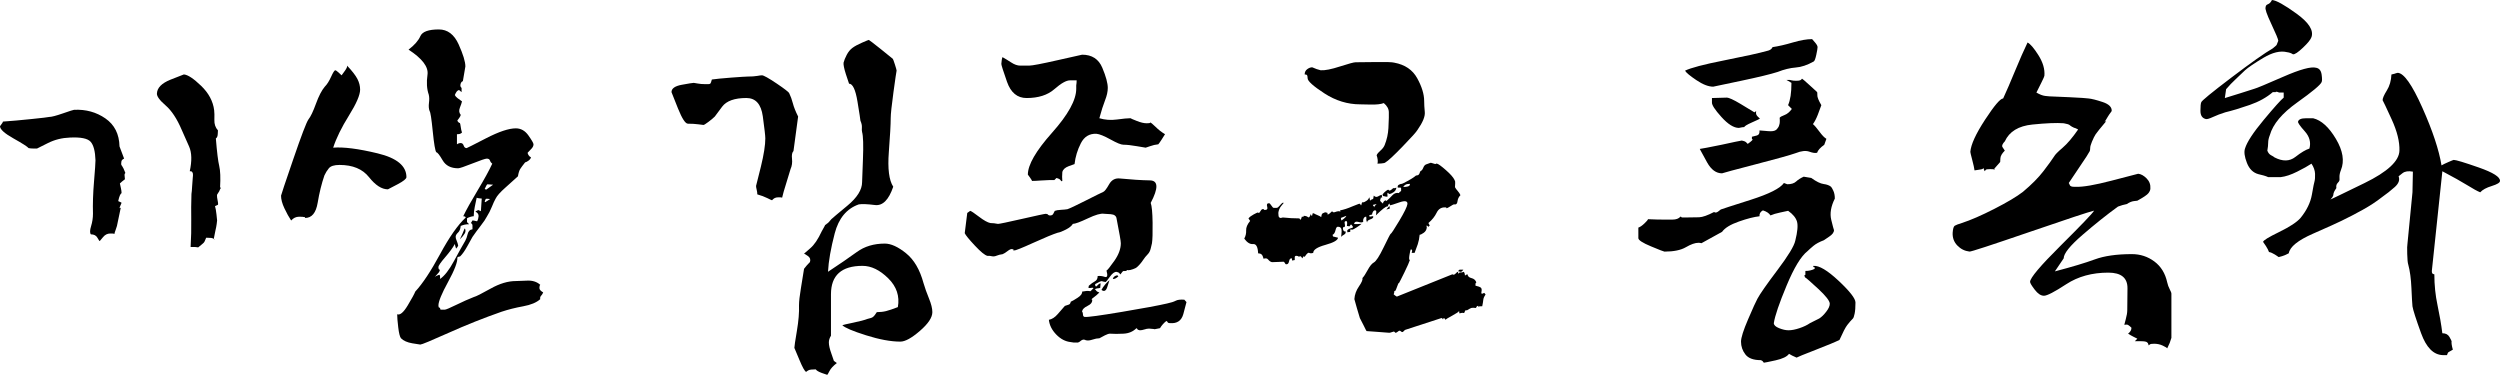 <?xml version="1.0" encoding="utf-8"?>
<!-- Generator: Adobe Illustrator 16.0.0, SVG Export Plug-In . SVG Version: 6.00 Build 0)  -->
<!DOCTYPE svg PUBLIC "-//W3C//DTD SVG 1.1//EN" "http://www.w3.org/Graphics/SVG/1.1/DTD/svg11.dtd">
<svg version="1.1" id="Layer_1" xmlns="http://www.w3.org/2000/svg" xmlns:xlink="http://www.w3.org/1999/xlink" x="0px" y="0px"
	 width="167.064px" height="25.051px" viewBox="0 0 167.064 25.051" enable-background="new 0 0 167.064 25.051"
	 xml:space="preserve">
<g>
	<path d="M7.732,15.351c-0.056,0.15-0.084,0.244-0.084,0.281c-0.057-0.019-0.108-0.028-0.155-0.028c-0.047,0-0.089,0-0.126,0
		c-0.188,0-0.347,0.08-0.478,0.239c-0.131,0.159-0.207,0.249-0.225,0.268c-0.019,0-0.07-0.075-0.155-0.226
		c-0.084-0.149-0.229-0.225-0.436-0.225c-0.075-0.094-0.07-0.276,0.014-0.548s0.126-0.549,0.126-0.83
		c-0.019-0.655,0.004-1.373,0.07-2.15c0.065-0.778,0.098-1.251,0.098-1.42c-0.019-0.6-0.126-1.013-0.323-1.237
		S5.398,9.156,4.667,9.193C4.143,9.212,3.655,9.334,3.206,9.559c-0.45,0.226-0.694,0.348-0.731,0.366c-0.075,0-0.165,0-0.268,0
		s-0.201-0.01-0.295-0.028C1.837,9.803,1.5,9.587,0.9,9.25C0.3,8.912,0,8.641,0,8.435c0.131-0.169,0.197-0.271,0.197-0.31
		C0.74,8.088,1.373,8.031,2.095,7.956c0.721-0.074,1.12-0.121,1.195-0.141c0.15,0,0.455-0.079,0.914-0.238
		c0.459-0.159,0.707-0.239,0.745-0.239c0.787-0.037,1.485,0.154,2.095,0.576c0.609,0.422,0.923,1.045,0.942,1.87L8.294,10.6
		c-0.056,0.019-0.104,0.052-0.141,0.098c-0.038,0.048-0.056,0.137-0.056,0.268c0,0.038,0.023,0.084,0.07,0.141
		c0.046,0.056,0.117,0.206,0.211,0.45c-0.038,0.037-0.057,0.079-0.057,0.126s0.009,0.146,0.028,0.295
		c-0.15,0.113-0.263,0.207-0.337,0.281c0.019,0.095,0.042,0.202,0.07,0.323c0.028,0.122,0.042,0.23,0.042,0.323
		c-0.038,0.02-0.075,0.07-0.112,0.155c-0.038,0.084-0.075,0.211-0.112,0.38c0.037,0.019,0.08,0.037,0.126,0.056
		c0.046,0.019,0.08,0.038,0.098,0.057c-0.019,0.056-0.042,0.112-0.07,0.168c-0.028,0.057-0.052,0.122-0.07,0.197
		c0.018-0.019,0.032-0.028,0.042-0.028c0.009,0,0.023,0,0.042,0l-0.253,1.209C7.816,15.117,7.788,15.201,7.732,15.351z
		 M14.747,12.581c-0.01,0.01-0.024,0.033-0.042,0.07c-0.019,0.075-0.075,0.179-0.169,0.31c-0.038,0.038-0.047,0.117-0.028,0.239
		s0.038,0.229,0.057,0.323c0.018,0.094,0.014,0.15-0.014,0.169c-0.028,0.019-0.089,0.047-0.183,0.084
		c0.037,0.112,0.07,0.295,0.098,0.548c0.028,0.254,0.042,0.39,0.042,0.408s-0.009,0.099-0.028,0.239
		c-0.019,0.141-0.047,0.285-0.084,0.436c-0.038,0.169-0.075,0.356-0.112,0.563h0.056c0,0.037-0.019,0.037-0.056,0
		c-0.038-0.038-0.094-0.061-0.169-0.07c-0.075-0.01-0.188-0.015-0.337-0.015c-0.038,0.075-0.066,0.141-0.084,0.197
		c-0.019,0.056-0.047,0.104-0.084,0.141c-0.038,0.037-0.08,0.075-0.126,0.112c-0.047,0.038-0.126,0.104-0.239,0.196
		c-0.131-0.018-0.207-0.027-0.225-0.027c-0.019,0-0.038,0-0.057,0h-0.225c0.037-0.619,0.051-1.219,0.042-1.8
		c-0.01-0.581-0.005-1.162,0.014-1.743c0.019-0.112,0.033-0.267,0.042-0.464s0.023-0.389,0.042-0.576
		c0.018-0.15,0.023-0.253,0.014-0.31c-0.01-0.056-0.033-0.103-0.07-0.141c-0.019-0.019-0.066-0.028-0.141-0.028
		c0.149-0.693,0.136-1.241-0.042-1.645c-0.178-0.402-0.342-0.773-0.492-1.11c-0.319-0.75-0.68-1.298-1.083-1.645
		c-0.403-0.347-0.595-0.614-0.577-0.802c0.019-0.375,0.319-0.679,0.9-0.914c0.581-0.233,0.881-0.352,0.899-0.352
		c0.263,0.02,0.647,0.272,1.153,0.76c0.506,0.487,0.797,1.031,0.872,1.631c0.019,0.15,0.023,0.365,0.014,0.646
		c-0.01,0.281,0.07,0.516,0.239,0.703c0,0.019-0.005,0.103-0.014,0.253c-0.01,0.15-0.052,0.243-0.126,0.281
		c0.075,0.918,0.149,1.532,0.225,1.841c0.075,0.31,0.094,0.793,0.057,1.448l0.028-0.028v0.028
		C14.751,12.559,14.756,12.572,14.747,12.581z"/>
	<path d="M25.234,10.248c1.284,0.309,1.926,0.839,1.926,1.588c0,0.113-0.197,0.272-0.591,0.479
		c-0.394,0.206-0.609,0.318-0.646,0.337c-0.413,0-0.834-0.271-1.265-0.815c-0.432-0.543-1.087-0.815-1.968-0.815
		c-0.356,0-0.595,0.075-0.717,0.226c-0.122,0.15-0.221,0.31-0.295,0.478c-0.188,0.544-0.337,1.153-0.45,1.828
		s-0.394,1.012-0.844,1.012v-0.056h-0.028c-0.075-0.019-0.197-0.028-0.366-0.028c-0.207,0-0.384,0.084-0.534,0.253
		c-0.15-0.225-0.3-0.496-0.45-0.815c-0.15-0.318-0.225-0.6-0.225-0.844c0-0.037,0.271-0.848,0.815-2.432
		c0.543-1.584,0.881-2.47,1.012-2.657c0.15-0.188,0.318-0.538,0.506-1.055c0.187-0.515,0.384-0.895,0.59-1.139
		c0.15-0.149,0.29-0.369,0.421-0.66s0.225-0.436,0.281-0.436c0.038,0,0.108,0.047,0.211,0.141s0.173,0.159,0.211,0.196
		c0.206-0.263,0.328-0.45,0.366-0.563V4.386c0.337,0.356,0.566,0.651,0.688,0.886s0.183,0.474,0.183,0.717
		c0,0.356-0.249,0.933-0.745,1.729c-0.497,0.797-0.849,1.514-1.055,2.15C22.961,9.812,23.95,9.938,25.234,10.248z M34.962,20.468
		c-0.516,0.094-0.998,0.216-1.448,0.365c-1.181,0.413-2.357,0.881-3.528,1.406c-1.172,0.524-1.805,0.787-1.898,0.787
		c-0.019,0-0.197-0.028-0.534-0.084c-0.337-0.057-0.59-0.169-0.759-0.338c-0.075-0.094-0.136-0.337-0.183-0.73
		c-0.047-0.394-0.07-0.685-0.07-0.872c0.187,0.075,0.422-0.121,0.703-0.59c0.281-0.469,0.45-0.778,0.506-0.928
		c0.487-0.525,1.04-1.359,1.659-2.503c0.619-1.143,1.19-1.958,1.715-2.446c-0.019-0.037-0.042-0.061-0.07-0.07
		c-0.028-0.009-0.061-0.014-0.099-0.014c0.206-0.431,0.529-1.012,0.97-1.743c0.44-0.731,0.763-1.321,0.97-1.771
		c-0.075-0.056-0.126-0.126-0.154-0.211c-0.028-0.084-0.099-0.126-0.211-0.126c-0.094,0-0.413,0.107-0.956,0.323
		c-0.544,0.216-0.862,0.323-0.956,0.323c-0.488,0-0.834-0.178-1.04-0.534c-0.207-0.356-0.347-0.534-0.422-0.534
		c-0.075-0.094-0.155-0.563-0.239-1.406c-0.084-0.843-0.154-1.293-0.21-1.35c-0.057-0.149-0.07-0.332-0.042-0.548
		c0.028-0.216,0.023-0.398-0.014-0.549c-0.131-0.374-0.159-0.819-0.084-1.335c0.075-0.516-0.347-1.073-1.266-1.673
		c0.394-0.3,0.656-0.6,0.788-0.899c0.131-0.3,0.543-0.45,1.237-0.45c0.581,0,1.021,0.333,1.322,0.998
		c0.299,0.665,0.45,1.157,0.45,1.476l-0.168,0.984c-0.075,0.019-0.127,0.085-0.155,0.197c-0.028,0.112-0.005,0.196,0.07,0.253v0.281
		l-0.169-0.141c-0.075,0.019-0.136,0.065-0.183,0.141c-0.047,0.075-0.08,0.141-0.099,0.196c0.038,0.075,0.094,0.141,0.169,0.197
		c0.075,0.056,0.178,0.131,0.309,0.225c-0.019,0.094-0.066,0.234-0.141,0.422s-0.056,0.347,0.057,0.478
		c0,0.038-0.028,0.099-0.084,0.184c-0.056,0.084-0.104,0.145-0.141,0.183c0,0.037,0.023,0.08,0.07,0.126
		c0.046,0.047,0.08,0.062,0.098,0.042c0.019,0.038,0.038,0.127,0.057,0.268c0.018,0.141,0.046,0.267,0.084,0.38
		c-0.038,0.037-0.08,0.065-0.126,0.084s-0.117,0.028-0.211,0.028v0.675c0.075-0.057,0.159-0.085,0.253-0.085
		c0.093,0,0.159,0.057,0.197,0.169c0.037,0.112,0.103,0.169,0.197,0.169c0.019,0,0.454-0.221,1.307-0.661
		c0.853-0.439,1.514-0.66,1.982-0.66c0.337,0,0.619,0.159,0.843,0.478c0.225,0.319,0.337,0.516,0.337,0.591
		c0,0.094-0.042,0.188-0.126,0.281s-0.173,0.188-0.267,0.281c0,0.037,0.019,0.089,0.056,0.154s0.094,0.117,0.169,0.154
		c-0.019,0.075-0.07,0.146-0.155,0.211c-0.084,0.066-0.164,0.108-0.239,0.127c-0.15,0.188-0.258,0.333-0.324,0.436
		c-0.066,0.104-0.117,0.268-0.154,0.492c-0.244,0.225-0.53,0.482-0.858,0.773c-0.328,0.29-0.539,0.529-0.632,0.717
		c-0.075,0.131-0.16,0.313-0.253,0.548c-0.094,0.234-0.207,0.455-0.337,0.661c-0.075,0.15-0.211,0.352-0.408,0.604
		s-0.38,0.502-0.548,0.745c-0.075,0.131-0.192,0.342-0.352,0.633c-0.159,0.29-0.314,0.511-0.464,0.66
		c-0.019,0.019-0.047,0.028-0.084,0.028s-0.075,0.019-0.112,0.056c0.019,0.301-0.188,0.844-0.619,1.631s-0.646,1.313-0.646,1.575
		c0,0.094,0.019,0.141,0.056,0.141c0.037,0,0.065,0.047,0.084,0.141h0.281c0.074,0,0.333-0.108,0.773-0.324
		c0.44-0.215,0.83-0.389,1.167-0.52c0.149-0.037,0.524-0.226,1.125-0.563c0.6-0.337,1.162-0.506,1.687-0.506
		c0.131,0,0.379-0.01,0.745-0.028c0.365-0.019,0.661,0.075,0.886,0.281c-0.038,0.038-0.057,0.108-0.057,0.211
		c0,0.104,0.084,0.201,0.253,0.295c-0.038,0.094-0.084,0.169-0.141,0.225c-0.056,0.057-0.075,0.132-0.056,0.226
		C35.857,20.215,35.478,20.374,34.962,20.468z M29.747,17.192c-0.3,0.347-0.45,0.567-0.45,0.661s0.019,0.146,0.056,0.154
		c0.037,0.01,0.046,0.042,0.028,0.099c-0.019,0.056-0.075,0.131-0.169,0.225s-0.16,0.179-0.197,0.253
		c0.037-0.074,0.094-0.126,0.168-0.154s0.131-0.052,0.169-0.07c0.037,0.019,0.056,0.061,0.056,0.126c0,0.066,0,0.118,0,0.155
		c0.3-0.206,0.609-0.604,0.928-1.195c0.319-0.59,0.572-1.045,0.759-1.363c0.056-0.094,0.107-0.239,0.155-0.436
		c0.046-0.197,0.154-0.305,0.323-0.324c0-0.093,0-0.178,0-0.253c0-0.074-0.038-0.131-0.112-0.168c0.037-0.038,0.061-0.07,0.07-0.099
		c0.009-0.028,0.023-0.052,0.042-0.07c0.056,0,0.117,0.01,0.183,0.028c0.065,0.019,0.108,0.027,0.126,0.027
		c0.056-0.093,0.089-0.206,0.099-0.337c0.009-0.131-0.061-0.234-0.211-0.31c0.037-0.037,0.07-0.056,0.099-0.056
		c0.028,0,0.051-0.019,0.07-0.057l0.197,0.084l0.056-0.843c-0.019,0-0.07-0.005-0.155-0.015c-0.084-0.009-0.146-0.022-0.183-0.042
		c-0.038,0.188-0.08,0.39-0.126,0.604c-0.047,0.216-0.07,0.427-0.07,0.633c-0.057,0-0.131,0.014-0.225,0.042
		c-0.094,0.028-0.169,0.062-0.225,0.099v0.253c0.038,0.038,0.084,0.084,0.141,0.141c-0.112,0-0.211,0.01-0.295,0.028
		c-0.084,0.019-0.174,0.047-0.267,0.084c-0.019,0.207-0.08,0.356-0.183,0.45s-0.154,0.188-0.154,0.281
		c0,0.075,0.023,0.164,0.07,0.267c0.046,0.104,0.079,0.211,0.098,0.323c-0.019,0.038-0.038,0.07-0.056,0.099
		c-0.019,0.028-0.047,0.062-0.084,0.099c-0.019-0.057-0.038-0.117-0.056-0.183c-0.019-0.065-0.028-0.107-0.028-0.127
		C30.262,16.551,30.046,16.846,29.747,17.192z M30.998,15.393c0.028-0.084,0.052-0.126,0.07-0.126
		c0.057,0.112,0.052,0.225-0.014,0.337c-0.066,0.113-0.174,0.244-0.324,0.394C30.88,15.679,30.97,15.478,30.998,15.393z
		 M32.502,12.666c0.019-0.01,0.169-0.117,0.45-0.323c-0.225-0.019-0.351-0.028-0.379-0.028s-0.089,0.104-0.183,0.31
		C32.446,12.661,32.483,12.676,32.502,12.666z M32.432,13.509c0.009-0.009,0.117-0.079,0.323-0.21
		c-0.168-0.019-0.263-0.023-0.281-0.015c-0.019,0.01-0.047,0.07-0.084,0.183C32.408,13.505,32.422,13.519,32.432,13.509z"/>
	<path d="M51.592,13.383c-0.019,0-0.122-0.047-0.309-0.141c-0.188-0.094-0.413-0.178-0.675-0.253c0-0.094-0.014-0.197-0.042-0.31
		c-0.028-0.112-0.042-0.196-0.042-0.253c0.019-0.057,0.126-0.487,0.324-1.293c0.197-0.806,0.295-1.435,0.295-1.884
		c0-0.169-0.056-0.661-0.168-1.477c-0.113-0.815-0.478-1.223-1.097-1.223c-0.787,0-1.326,0.192-1.617,0.576
		c-0.291,0.385-0.455,0.604-0.492,0.661c-0.112,0.112-0.258,0.234-0.436,0.365C47.155,8.284,47.047,8.35,47.01,8.35
		c-0.019,0-0.131-0.014-0.337-0.042c-0.207-0.028-0.441-0.042-0.703-0.042c-0.168,0-0.389-0.337-0.661-1.012
		c-0.272-0.675-0.417-1.041-0.436-1.097c0-0.244,0.229-0.408,0.689-0.492c0.459-0.085,0.726-0.127,0.801-0.127
		c0.019,0,0.103,0.015,0.253,0.042c0.149,0.028,0.318,0.043,0.506,0.043c0.094,0,0.164,0,0.211,0c0.046,0,0.089-0.01,0.126-0.028
		c0.019-0.019,0.037-0.052,0.056-0.099c0.019-0.047,0.038-0.107,0.056-0.183c0.019-0.019,0.019-0.019,0,0
		c0.244-0.037,0.675-0.079,1.293-0.127c0.619-0.046,0.984-0.07,1.097-0.07c0.262,0,0.473-0.014,0.632-0.042s0.267-0.042,0.324-0.042
		c0.112,0,0.44,0.183,0.984,0.548c0.543,0.366,0.825,0.587,0.843,0.661c0.094,0.188,0.173,0.408,0.239,0.661
		c0.065,0.253,0.183,0.548,0.352,0.886l-0.31,2.305c-0.094,0.095-0.126,0.268-0.098,0.521c0.028,0.253-0.005,0.482-0.099,0.688
		c0,0.02-0.084,0.296-0.253,0.83c-0.169,0.534-0.272,0.896-0.31,1.082c0.019,0,0.009-0.004-0.028-0.014
		c-0.038-0.01-0.104-0.015-0.197-0.015c-0.113,0-0.197,0.015-0.253,0.043c-0.057,0.027-0.104,0.061-0.141,0.098
		C51.63,13.346,51.611,13.364,51.592,13.383z M55.782,15.59c-0.263,1.003-0.413,1.86-0.45,2.572c0.768-0.506,1.41-0.946,1.926-1.321
		s1.139-0.563,1.87-0.563c0.412,0,0.886,0.216,1.42,0.647c0.534,0.431,0.923,1.096,1.167,1.996c0.093,0.318,0.215,0.66,0.365,1.026
		c0.15,0.365,0.225,0.67,0.225,0.913c0,0.356-0.277,0.773-0.83,1.251c-0.553,0.479-0.989,0.718-1.307,0.718
		c-0.638,0-1.401-0.141-2.292-0.422c-0.891-0.281-1.42-0.506-1.588-0.675c0.037-0.02,0.281-0.075,0.731-0.169
		c0.45-0.094,0.768-0.178,0.956-0.253c0.188-0.037,0.314-0.084,0.38-0.141c0.065-0.057,0.145-0.159,0.239-0.31
		c0.225,0,0.431-0.023,0.619-0.07c0.187-0.046,0.45-0.136,0.787-0.267c0.131-0.731-0.084-1.373-0.646-1.926s-1.134-0.83-1.715-0.83
		c-1.406,0-2.109,0.633-2.109,1.898c0,1.265,0,2.188,0,2.77c-0.094,0.149-0.141,0.299-0.141,0.449c0,0.188,0.056,0.436,0.168,0.745
		c0.113,0.31,0.169,0.474,0.169,0.492l0.197,0.141c-0.244,0.188-0.408,0.365-0.492,0.534c-0.084,0.169-0.136,0.253-0.154,0.253
		c-0.019,0-0.141-0.042-0.366-0.126c-0.225-0.085-0.356-0.165-0.394-0.239c-0.244,0-0.403,0.019-0.478,0.056
		c-0.075,0.038-0.131,0.075-0.168,0.113c-0.094-0.038-0.244-0.306-0.45-0.802c-0.207-0.497-0.319-0.764-0.337-0.802
		c0-0.094,0.056-0.473,0.169-1.139c0.112-0.665,0.159-1.231,0.141-1.7c0-0.263,0.042-0.643,0.126-1.139
		c0.084-0.497,0.155-0.933,0.211-1.308c0.112-0.15,0.243-0.3,0.394-0.45c0.056-0.169,0.009-0.305-0.141-0.407
		c-0.15-0.104-0.235-0.155-0.253-0.155c0.018-0.019,0.159-0.141,0.421-0.365s0.516-0.6,0.759-1.125
		c0.019-0.037,0.061-0.112,0.126-0.225c0.065-0.112,0.099-0.178,0.099-0.196c0.037-0.019,0.061-0.033,0.07-0.043
		c0.009-0.009,0.023-0.022,0.042-0.042c0.038-0.019,0.08-0.051,0.126-0.099c0.047-0.046,0.108-0.116,0.183-0.21
		c0.057-0.057,0.412-0.356,1.069-0.9c0.656-0.543,0.984-1.068,0.984-1.574c0-0.037,0.019-0.539,0.056-1.504
		c0.038-0.966,0.019-1.579-0.056-1.842c-0.019-0.075-0.024-0.178-0.014-0.31c0.009-0.131-0.023-0.281-0.098-0.45
		c0-0.056-0.066-0.481-0.197-1.279c-0.131-0.796-0.319-1.194-0.563-1.194c-0.019-0.037-0.089-0.248-0.211-0.633
		c-0.122-0.384-0.173-0.642-0.155-0.773c0.038-0.149,0.108-0.323,0.211-0.52c0.103-0.197,0.229-0.352,0.38-0.464
		c0.149-0.113,0.365-0.229,0.646-0.352s0.431-0.183,0.45-0.183s0.281,0.201,0.788,0.604c0.506,0.403,0.777,0.623,0.815,0.66
		c0.019,0.02,0.065,0.146,0.141,0.38c0.075,0.234,0.113,0.37,0.113,0.407c-0.019,0.075-0.089,0.559-0.211,1.448
		c-0.122,0.891-0.183,1.467-0.183,1.729c0,0.412-0.042,1.171-0.126,2.277c-0.084,1.106,0.014,1.874,0.295,2.306
		c-0.3,0.881-0.708,1.288-1.223,1.223s-0.876-0.079-1.083-0.042C56.578,13.945,56.044,14.587,55.782,15.59z"/>
	<path d="M79.287,20.187c-0.019,0.095-0.089,0.361-0.211,0.802c-0.122,0.44-0.417,0.643-0.886,0.604c-0.094,0-0.15-0.023-0.168-0.07
		c-0.019-0.047-0.047-0.07-0.084-0.07c-0.075,0.056-0.15,0.126-0.225,0.211c-0.075,0.084-0.141,0.173-0.197,0.267
		c-0.281,0.057-0.408,0.08-0.379,0.07c0.028-0.01-0.089-0.023-0.352-0.042c-0.094,0-0.197,0.019-0.309,0.057
		c-0.113,0.037-0.216,0.056-0.31,0.056c-0.094-0.019-0.146-0.042-0.154-0.07c-0.01-0.027-0.033-0.052-0.07-0.07
		c-0.225,0.226-0.511,0.347-0.858,0.366c-0.347,0.019-0.651,0.019-0.914,0c-0.075,0-0.188,0.037-0.337,0.112
		c-0.15,0.074-0.272,0.141-0.366,0.196c-0.131,0-0.281,0.028-0.45,0.085c-0.168,0.056-0.3,0.074-0.394,0.056
		c-0.094-0.019-0.126-0.028-0.099-0.028c0.028,0-0.005-0.009-0.098-0.027c-0.075,0-0.155,0.037-0.239,0.112
		c-0.084,0.074-0.173,0.103-0.267,0.084c-0.094,0-0.154,0-0.183,0c-0.028,0-0.089-0.01-0.183-0.028
		c-0.356-0.037-0.68-0.206-0.97-0.506s-0.455-0.628-0.492-0.983c0.206-0.038,0.403-0.164,0.59-0.38
		c0.187-0.216,0.347-0.398,0.478-0.549c0.093-0.037,0.178-0.065,0.253-0.084c0.075-0.019,0.122-0.084,0.141-0.196
		c0.093-0.038,0.248-0.127,0.464-0.268c0.215-0.141,0.313-0.276,0.295-0.407c0.131-0.019,0.225-0.033,0.281-0.043
		c0.057-0.009,0.15-0.004,0.281,0.015l0.197-0.197c-0.019-0.037-0.066-0.046-0.141-0.028c-0.075,0.02-0.141,0.02-0.197,0
		l0.028-0.141c0.15-0.131,0.286-0.229,0.408-0.295c0.122-0.065,0.183-0.183,0.183-0.352c0.15-0.019,0.309,0,0.478,0.057
		c0.168,0.056,0.206-0.085,0.112-0.422c0.056-0.019,0.229-0.234,0.521-0.646c0.29-0.412,0.436-0.806,0.436-1.181
		c0-0.075-0.024-0.244-0.07-0.507c-0.047-0.262-0.117-0.637-0.211-1.124c-0.019-0.188-0.15-0.291-0.394-0.31
		s-0.394-0.028-0.45-0.028c-0.207-0.037-0.567,0.066-1.083,0.31c-0.516,0.244-0.848,0.365-0.998,0.365
		c-0.075,0.132-0.23,0.258-0.464,0.38c-0.235,0.122-0.417,0.192-0.548,0.211c-0.3,0.094-0.844,0.318-1.631,0.675
		s-1.209,0.524-1.265,0.506c-0.094,0-0.117-0.009-0.07-0.028c0.046-0.019,0.023-0.037-0.07-0.056
		c-0.075-0.019-0.178,0.023-0.309,0.126c-0.131,0.104-0.244,0.174-0.337,0.211c-0.15,0.019-0.281,0.052-0.394,0.099
		c-0.112,0.047-0.215,0.061-0.309,0.042s-0.146-0.028-0.155-0.028s-0.061,0-0.154,0c-0.169-0.037-0.45-0.267-0.844-0.688
		s-0.619-0.698-0.675-0.829l0.169-1.35l0.197-0.141c0.075,0.019,0.271,0.15,0.59,0.394c0.318,0.243,0.572,0.384,0.759,0.422
		c0.093,0,0.173,0.005,0.239,0.014c0.065,0.01,0.155,0.023,0.267,0.042c0.094,0,0.633-0.112,1.617-0.337
		c0.984-0.226,1.514-0.338,1.589-0.338c0.093,0.02,0.14,0.038,0.14,0.057s0.038,0.037,0.113,0.056c0.056,0,0.107-0.009,0.154-0.027
		s0.108-0.113,0.183-0.281c0.093-0.038,0.229-0.061,0.408-0.07c0.178-0.01,0.323-0.023,0.436-0.042
		c0.169-0.057,0.577-0.249,1.223-0.577c0.646-0.327,1.036-0.52,1.167-0.576c0.093-0.037,0.225-0.206,0.394-0.506
		c0.168-0.3,0.412-0.431,0.731-0.394c0.768,0.075,1.434,0.117,1.996,0.126c0.563,0.01,0.581,0.512,0.056,1.505
		c0.075,0.206,0.117,0.646,0.126,1.321s-0.004,1.134-0.042,1.378c-0.019,0.075-0.047,0.192-0.084,0.351
		c-0.038,0.16-0.103,0.286-0.197,0.38c-0.112,0.112-0.225,0.253-0.337,0.422c-0.112,0.169-0.244,0.319-0.394,0.45
		c-0.038,0.037-0.122,0.08-0.253,0.126c-0.131,0.047-0.235,0.07-0.309,0.07c-0.075-0.019-0.113-0.014-0.113,0.015
		c0,0.027-0.047,0.042-0.141,0.042c-0.056-0.019-0.108,0-0.154,0.056c-0.047,0.057-0.089,0.113-0.127,0.169
		c-0.038-0.037-0.065-0.07-0.084-0.099c-0.019-0.027-0.075-0.051-0.169-0.07c-0.131-0.019-0.281,0.09-0.45,0.323
		c-0.169,0.235-0.263,0.352-0.281,0.352c-0.131-0.019-0.216-0.037-0.253-0.056c-0.038-0.019-0.188,0.047-0.45,0.196
		c0,0.02,0,0.042,0,0.07s0.018,0.062,0.056,0.099c0.037-0.019,0.08-0.057,0.126-0.112c0.046-0.057,0.107-0.094,0.183-0.112
		l-0.028,0.309c-0.075,0.02-0.131,0.028-0.169,0.028s-0.103,0.02-0.197,0.057c0.037,0.019,0.07,0.052,0.099,0.099
		c0.028,0.047,0.098,0.089,0.21,0.126c-0.131,0.132-0.263,0.244-0.394,0.338c-0.131,0.094-0.159,0.141-0.084,0.141
		c0.019,0.168-0.089,0.309-0.323,0.421c-0.234,0.113-0.351,0.244-0.351,0.394c0.037,0.02,0.056,0.075,0.056,0.169
		s0.037,0.15,0.112,0.169c0.206,0.019,1.036-0.094,2.488-0.338c1.452-0.243,2.46-0.431,3.022-0.562
		c0.262-0.057,0.454-0.117,0.576-0.183s0.314-0.089,0.577-0.07L79.287,20.187z M74.211,9.32c-0.421-0.234-0.736-0.361-0.942-0.38
		c-0.469-0.019-0.815,0.192-1.04,0.633c-0.225,0.44-0.366,0.904-0.422,1.392c-0.019,0-0.15,0.047-0.394,0.141
		c-0.244,0.094-0.384,0.225-0.422,0.394c-0.019,0.225-0.019,0.422,0,0.591c-0.038,0.037-0.075,0.023-0.112-0.043
		c-0.038-0.065-0.131-0.116-0.281-0.154l-0.141,0.141h-0.365c-0.131,0-0.314,0.01-0.548,0.028c-0.235,0.019-0.427,0.028-0.577,0.028
		c0-0.019-0.042-0.089-0.126-0.211s-0.136-0.192-0.154-0.211c0-0.656,0.539-1.589,1.616-2.798s1.617-2.188,1.617-2.938V5.707
		c0.019-0.112,0.028-0.225,0.028-0.337h-0.45c-0.244,0-0.591,0.196-1.041,0.59s-1.068,0.591-1.855,0.591
		c-0.619,0-1.055-0.361-1.308-1.083c-0.253-0.721-0.379-1.119-0.379-1.194c0-0.057,0.009-0.146,0.028-0.268
		C66.962,3.885,66.981,3.823,67,3.823c0.168,0.094,0.36,0.211,0.576,0.352c0.215,0.141,0.417,0.211,0.604,0.211h0.59
		c0.206,0,0.844-0.122,1.912-0.365c1.068-0.244,1.612-0.366,1.631-0.366c0.656,0,1.105,0.291,1.349,0.872s0.366,1.031,0.366,1.35
		c0,0.243-0.061,0.52-0.183,0.829c-0.122,0.31-0.249,0.708-0.38,1.195c0.375,0.112,0.769,0.141,1.181,0.084
		C75.06,7.929,75.359,7.9,75.547,7.9c0.019,0.019,0.159,0.08,0.422,0.183c0.262,0.104,0.478,0.154,0.647,0.154
		c0.206,0,0.281-0.019,0.225-0.056c0.056,0,0.183,0.098,0.38,0.295c0.197,0.196,0.407,0.361,0.632,0.492
		c-0.056,0.094-0.136,0.221-0.239,0.379c-0.104,0.16-0.174,0.259-0.211,0.296c-0.188,0.019-0.371,0.061-0.548,0.126
		c-0.178,0.066-0.277,0.099-0.295,0.099s-0.215-0.032-0.59-0.099c-0.375-0.065-0.675-0.098-0.899-0.098
		C74.919,9.672,74.633,9.555,74.211,9.32z M73.846,19.02c0.103-0.121,0.201-0.22,0.295-0.295c-0.019,0.075-0.07,0.234-0.154,0.479
		c-0.084,0.243-0.211,0.3-0.38,0.168C73.663,19.259,73.743,19.143,73.846,19.02z M74.549,18.43c0.103-0.047,0.164-0.032,0.183,0.042
		c-0.15,0.132-0.272,0.188-0.366,0.169C74.385,18.547,74.446,18.477,74.549,18.43z"/>
	<path d="M94.188,17.038c-0.038,0.225-0.028,0.337,0.028,0.337c-0.038,0.132-0.16,0.408-0.366,0.83
		c-0.206,0.421-0.328,0.66-0.365,0.717c-0.019-0.038-0.066,0.056-0.141,0.281c-0.075,0.225-0.131,0.3-0.168,0.225
		c0,0.094-0.01,0.159-0.028,0.196c-0.019,0.038-0.019,0.057,0,0.057c0.019,0.019,0.046,0.042,0.084,0.07
		c0.037,0.028,0.075,0.052,0.112,0.07l3.711-1.49c0.019,0,0.032,0.005,0.042,0.015c0.009,0.009,0.023,0.014,0.042,0.014
		c0.037,0,0.084-0.028,0.14-0.084c0.057-0.057,0.094-0.094,0.113-0.113c0.019,0,0.032,0.015,0.042,0.043
		c0.009,0.027,0.023,0.061,0.042,0.098c0.019-0.074,0.061-0.107,0.127-0.098c0.065,0.009,0.136-0.005,0.21-0.043
		c0.038,0.038,0.061,0.085,0.07,0.141c0.009,0.057,0.014,0.095,0.014,0.112c0.075-0.056,0.131-0.084,0.169-0.084
		c0.018,0.132,0.107,0.216,0.267,0.253c0.159,0.038,0.267,0.132,0.323,0.281l-0.056,0.085v0.14c0.168,0.038,0.286,0.08,0.352,0.127
		c0.065,0.047,0.079,0.154,0.042,0.323c0,0.019,0,0.038,0,0.057s0.019,0.027,0.056,0.027s0.07-0.014,0.099-0.042
		c0.028-0.027,0.07,0.005,0.126,0.099c-0.094,0.132-0.146,0.253-0.155,0.365c-0.01,0.113-0.033,0.253-0.07,0.422
		c-0.019,0-0.056,0-0.112,0s-0.113,0.01-0.169,0.028c0-0.019,0.004-0.032,0.014-0.042c0.009-0.01,0.004-0.015-0.014-0.015
		c-0.038,0-0.066,0.015-0.084,0.043c-0.019,0.027-0.038,0.061-0.056,0.098c-0.15-0.019-0.253-0.019-0.309,0
		c-0.056,0.02-0.16,0.075-0.309,0.169l-0.028-0.028c-0.038,0-0.066,0.024-0.084,0.07c-0.019,0.047-0.038,0.09-0.056,0.127
		c-0.094-0.019-0.164-0.019-0.211,0s-0.08,0.028-0.098,0.028c-0.019-0.057-0.028-0.113-0.028-0.169
		c-0.019,0.056-0.168,0.159-0.45,0.31c-0.281,0.149-0.432,0.243-0.45,0.281c-0.019-0.019-0.038-0.038-0.056-0.057
		s-0.028-0.037-0.028-0.057c-0.019,0-0.038,0.005-0.056,0.015c-0.019,0.01-0.028,0.032-0.028,0.07c-0.019,0-0.033-0.015-0.042-0.042
		c-0.01-0.028-0.033-0.043-0.07-0.043l-2.418,0.787c-0.038,0.019-0.075,0.052-0.113,0.099s-0.075,0.061-0.112,0.042
		c-0.019,0-0.042-0.014-0.07-0.042s-0.061-0.042-0.099-0.042c-0.019,0-0.056,0.023-0.112,0.07s-0.103,0.07-0.141,0.07
		c-0.019,0-0.033-0.01-0.042-0.028c-0.01-0.019-0.033-0.037-0.07-0.056c-0.019,0-0.066,0.014-0.141,0.042
		c-0.075,0.028-0.131,0.042-0.168,0.042c-0.244-0.019-0.492-0.038-0.745-0.057c-0.253-0.019-0.511-0.037-0.773-0.056
		c-0.019-0.019-0.075-0.127-0.168-0.323c-0.094-0.197-0.188-0.38-0.281-0.549c-0.019-0.056-0.084-0.276-0.197-0.66
		c-0.113-0.384-0.169-0.586-0.169-0.604c0.019-0.3,0.122-0.586,0.31-0.857c0.187-0.271,0.262-0.455,0.225-0.549
		c0.094-0.094,0.211-0.271,0.352-0.534c0.141-0.262,0.276-0.431,0.408-0.506c0.15-0.075,0.37-0.412,0.661-1.013
		c0.291-0.6,0.445-0.899,0.464-0.899c0.038,0,0.229-0.29,0.577-0.871c0.347-0.581,0.529-0.956,0.548-1.125
		c0.018-0.206-0.16-0.243-0.535-0.112s-0.581,0.196-0.618,0.196c-0.019,0-0.028-0.018-0.028-0.056c0-0.037-0.01-0.057-0.028-0.057
		c-0.038,0.02-0.066,0.062-0.084,0.127c-0.019,0.065-0.056,0.089-0.113,0.07c-0.131,0.075-0.271,0.183-0.421,0.323
		c-0.15,0.141-0.244,0.229-0.281,0.267c0.019-0.093,0.028-0.173,0.028-0.238s-0.028-0.099-0.084-0.099s-0.104,0.033-0.141,0.099
		c-0.038,0.065-0.056,0.126-0.056,0.183c-0.019,0-0.047,0.005-0.084,0.014c-0.038,0.01-0.075,0.023-0.112,0.042
		c0,0.075,0.042,0.099,0.126,0.07c0.084-0.027,0.136-0.022,0.154,0.015c0,0.075-0.07,0.136-0.21,0.183
		c-0.141,0.047-0.211,0.117-0.211,0.211c0-0.019-0.01-0.052-0.028-0.099c-0.019-0.047-0.028-0.079-0.028-0.099
		c0.018,0,0.018-0.065,0-0.196c-0.075,0-0.131,0.037-0.169,0.112s-0.047,0.15-0.028,0.225c-0.056,0.057-0.164,0.062-0.323,0.015
		s-0.258-0.005-0.295,0.126c0.018,0.02,0.103,0.024,0.253,0.015c0.15-0.01,0.234-0.015,0.253-0.015
		c-0.038,0.038-0.141,0.112-0.309,0.226c-0.169,0.112-0.281,0.168-0.337,0.168l-0.084-0.028c-0.019,0.02-0.028,0.048-0.028,0.085
		c0,0.038,0,0.065,0,0.084c-0.019,0-0.047,0.005-0.084,0.015c-0.038,0.01-0.075,0.014-0.113,0.014v-0.141
		c0.038-0.037,0.089-0.07,0.155-0.099c0.065-0.027,0.136-0.051,0.211-0.07v-0.084c-0.075-0.112-0.122-0.149-0.141-0.112
		c-0.019,0.037-0.047,0.075-0.084,0.112c-0.019,0-0.042-0.005-0.07-0.014c-0.028-0.01-0.061-0.015-0.098-0.015
		c0-0.037,0.004-0.079,0.014-0.126c0.009-0.047,0.004-0.108-0.014-0.184c-0.131-0.037-0.179,0.024-0.141,0.184
		c0.037,0.159,0,0.229-0.112,0.211c-0.019,0.056-0.019,0.112,0,0.168c0.018,0.057,0.046,0.095,0.084,0.112h0.084v0.113
		c-0.038,0.056-0.084,0.098-0.141,0.126s-0.112,0.07-0.168,0.127c0.018-0.038,0.032-0.159,0.042-0.366
		c0.009-0.206-0.07-0.309-0.239-0.309c-0.075-0.019-0.131,0.056-0.169,0.225s-0.103,0.272-0.197,0.31l0.028,0.112l0.337,0.084
		c-0.019,0.169-0.3,0.328-0.844,0.479c-0.544,0.15-0.815,0.328-0.815,0.534c-0.112,0.037-0.202,0.037-0.267,0
		c-0.066-0.037-0.164,0.047-0.295,0.253c-0.019,0-0.033,0-0.042,0c-0.01,0-0.023-0.01-0.042-0.028
		c-0.019,0.019-0.033,0.042-0.042,0.07c-0.01,0.028-0.024,0.052-0.042,0.07c-0.019-0.019-0.038-0.047-0.056-0.084
		c-0.019-0.038-0.047-0.057-0.084-0.057c-0.019,0-0.033,0.005-0.042,0.014c-0.01,0.01-0.024,0.015-0.042,0.015
		c-0.038-0.019-0.065-0.032-0.084-0.042c-0.019-0.01-0.047-0.015-0.084-0.015c-0.075,0-0.112,0.033-0.112,0.099
		c0,0.066,0,0.127,0,0.183c-0.019,0-0.042,0.005-0.07,0.015c-0.028,0.01-0.061,0.014-0.099,0.014c-0.019,0-0.023-0.023-0.014-0.07
		s0.004-0.07-0.014-0.07c-0.094-0.019-0.155,0.047-0.183,0.197c-0.028,0.149-0.098,0.215-0.211,0.196
		c-0.019,0-0.042-0.028-0.07-0.084c-0.028-0.057-0.061-0.085-0.098-0.085c-0.019,0-0.141,0.005-0.366,0.015
		c-0.225,0.01-0.356,0.014-0.394,0.014c-0.094-0.019-0.178-0.074-0.253-0.169c-0.075-0.093-0.178-0.112-0.309-0.056
		c-0.038-0.15-0.084-0.248-0.141-0.295s-0.131-0.07-0.225-0.07c-0.019-0.432-0.131-0.638-0.337-0.619
		c-0.207,0.02-0.403-0.103-0.59-0.365c0.094-0.169,0.136-0.352,0.126-0.549c-0.01-0.196,0.08-0.407,0.267-0.632
		c-0.019-0.019-0.038-0.047-0.056-0.085c-0.019-0.037-0.038-0.065-0.056-0.084c0.075-0.094,0.192-0.183,0.351-0.268
		c0.159-0.084,0.249-0.126,0.267-0.126c0.038,0,0.052,0.005,0.042,0.014c-0.01,0.01,0.004,0.015,0.042,0.015
		c0.019,0,0.056-0.047,0.113-0.141c0.056-0.094,0.112-0.131,0.168-0.112c0.038,0,0.056,0.009,0.056,0.027
		c0,0.02,0.019,0.028,0.056,0.028c0.15,0,0.201-0.074,0.155-0.225c-0.047-0.15-0.005-0.226,0.126-0.226
		c0.038,0,0.089,0.053,0.155,0.155c0.065,0.104,0.117,0.154,0.155,0.154h0.197c0.056,0,0.122-0.047,0.197-0.141
		c0.075-0.094,0.141-0.159,0.197-0.196h0.084c-0.019,0.019-0.08,0.094-0.183,0.225c-0.103,0.132-0.164,0.281-0.183,0.45
		c0,0.056,0.004,0.122,0.014,0.196c0.009,0.075,0.051,0.122,0.126,0.141c0.037,0,0.065-0.004,0.084-0.014
		c0.018-0.01,0.056-0.015,0.112-0.015c0.206,0.02,0.379,0.033,0.52,0.043c0.141,0.009,0.305,0.014,0.492,0.014
		c0.037,0,0.061,0.005,0.07,0.014c0.009,0.01,0.023,0.033,0.042,0.07c0.038,0,0.061-0.023,0.07-0.07
		c0.009-0.046,0.023-0.089,0.042-0.126c0.093,0,0.136,0.01,0.126,0.028c-0.01,0.019-0.014-0.01-0.014-0.085
		c0.131,0,0.229,0.028,0.295,0.085c0.066,0.056,0.127-0.01,0.183-0.197c0.037,0.057,0.056,0.094,0.056,0.112
		c0.037,0,0.056-0.023,0.056-0.07c0-0.046,0.009-0.079,0.028-0.099h0.084c0,0.02,0.07,0.057,0.211,0.113
		c0.141,0.056,0.229,0.103,0.267,0.141c0-0.019,0.009-0.065,0.028-0.141c0.019-0.075,0.065-0.122,0.141-0.141
		c0.056-0.038,0.107-0.047,0.154-0.028s0.08,0.028,0.099,0.028c0,0.019,0,0.042,0,0.07c0,0.027,0.009,0.042,0.028,0.042
		c0.037-0.019,0.075-0.042,0.112-0.07c0.037-0.028,0.094-0.08,0.168-0.155c0.038,0.075,0.103,0.095,0.197,0.057
		c0.094-0.037,0.178-0.057,0.253-0.057c0.037,0,0.065,0.01,0.084,0.028c0.019,0,0.023-0.009,0.014-0.028
		c-0.01-0.018-0.014-0.037-0.014-0.056c0.225-0.037,0.511-0.131,0.858-0.281c0.347-0.149,0.501-0.197,0.464-0.141
		c0.037,0.019,0.056,0.038,0.056,0.057s0.009,0.027,0.028,0.027c0.018-0.037,0.032-0.084,0.042-0.141
		c0.009-0.056,0.042-0.074,0.098-0.056c0.038,0,0.108-0.032,0.211-0.099c0.103-0.065,0.164-0.145,0.183-0.239
		c0.018,0.02,0.032,0.057,0.042,0.113c0.009,0.056,0.014,0.094,0.014,0.112c0.093-0.075,0.154-0.107,0.183-0.099
		c0.028,0.01,0.051-0.07,0.07-0.239c0.094,0.094,0.187,0.112,0.281,0.057c0.093-0.057,0.178-0.094,0.253-0.112l0.028,0.225
		c-0.019-0.037-0.047-0.057-0.084-0.057c0,0.02-0.005,0.043-0.014,0.07c-0.01,0.028-0.023,0.07-0.042,0.127
		c0,0.038,0.028,0.08,0.084,0.126c0.057,0.048,0.094,0.08,0.113,0.099c0-0.074,0.032-0.136,0.098-0.183
		c0.065-0.047,0.108-0.042,0.126,0.015c0.15-0.132,0.286-0.263,0.408-0.395c0.122-0.131,0.267-0.178,0.436-0.141l0.028-0.056
		l0.113-0.084c0-0.113,0-0.174,0-0.184c0-0.009-0.01-0.022-0.028-0.042h-0.197c-0.019-0.094,0.009-0.159,0.084-0.196
		c0.075-0.038,0.141-0.057,0.197-0.057c0.019,0,0.141-0.061,0.366-0.183c0.225-0.122,0.384-0.22,0.478-0.295
		c0.057-0.057,0.103-0.085,0.141-0.085s0.075-0.009,0.113-0.028c0.056-0.056,0.088-0.112,0.098-0.168
		c0.009-0.057,0.051-0.104,0.126-0.141c0.038-0.037,0.075-0.103,0.113-0.197c0.037-0.094,0.093-0.159,0.168-0.196
		c0.094-0.038,0.197-0.075,0.31-0.112c0.037,0,0.093,0.014,0.168,0.042c0.075,0.028,0.122,0.042,0.141,0.042
		c0.037,0,0.051-0.005,0.042-0.014c-0.01-0.01,0.014-0.015,0.07-0.015c0.094,0.019,0.295,0.164,0.604,0.436
		c0.31,0.272,0.501,0.492,0.577,0.661c0.037,0.057,0.051,0.127,0.042,0.211c-0.01,0.084-0.014,0.174-0.014,0.267
		c0.038,0.075,0.099,0.16,0.183,0.254c0.084,0.094,0.145,0.188,0.183,0.28c-0.113,0.113-0.178,0.249-0.197,0.408
		c-0.019,0.159-0.084,0.229-0.197,0.211h-0.056c-0.019,0-0.094,0.042-0.225,0.126c-0.131,0.085-0.216,0.127-0.253,0.127
		c-0.019,0-0.024-0.009-0.014-0.028c0.009-0.019-0.005-0.028-0.042-0.028c-0.281-0.019-0.482,0.099-0.604,0.352
		s-0.305,0.483-0.548,0.689c0,0.019,0.009,0.042,0.028,0.07c0.019,0.027,0.038,0.061,0.056,0.098l-0.084,0.085
		c-0.019,0-0.033-0.01-0.042-0.028c-0.01-0.019-0.033-0.037-0.07-0.057c-0.019,0.02-0.023,0.038-0.014,0.057
		s0.014,0.047,0.014,0.084c-0.019,0.15-0.089,0.268-0.211,0.352c-0.122,0.085-0.21,0.127-0.267,0.127
		c-0.019,0.225-0.061,0.436-0.126,0.633c-0.066,0.196-0.136,0.389-0.211,0.576h-0.197c0.038-0.094,0.042-0.159,0.014-0.197
		c-0.028-0.037-0.052-0.046-0.07-0.028C94.253,16.691,94.226,16.813,94.188,17.038z M92.304,10.923
		c-0.15,0.01-0.234,0.014-0.253,0.014c0.038-0.149,0.019-0.337-0.056-0.563c0.038-0.094,0.122-0.196,0.253-0.309
		c0.131-0.113,0.225-0.234,0.281-0.366c0.15-0.374,0.234-0.754,0.253-1.139c0.019-0.384,0.028-0.613,0.028-0.688
		c0-0.019,0-0.141,0-0.365c0-0.226-0.112-0.432-0.337-0.619c-0.188,0.075-0.483,0.108-0.886,0.099
		c-0.403-0.009-0.632-0.014-0.689-0.014c-0.843,0-1.64-0.244-2.39-0.731c-0.75-0.487-1.125-0.824-1.125-1.012
		c0-0.057-0.005-0.104-0.014-0.141c-0.01-0.038-0.024-0.065-0.042-0.085c-0.038-0.019-0.084-0.028-0.141-0.028
		c0-0.149,0.056-0.267,0.168-0.351c0.112-0.085,0.225-0.127,0.337-0.127c0.206,0.094,0.394,0.159,0.563,0.197
		c0.281,0.019,0.712-0.065,1.293-0.254c0.581-0.187,0.928-0.28,1.041-0.28c0.281,0,0.75-0.005,1.406-0.015
		c0.656-0.009,1.049,0.005,1.181,0.042c0.712,0.132,1.223,0.479,1.532,1.041c0.309,0.562,0.464,1.068,0.464,1.518
		c0,0.207,0.014,0.455,0.042,0.745c0.028,0.291-0.136,0.689-0.492,1.195c-0.075,0.131-0.407,0.502-0.998,1.11
		c-0.59,0.609-0.97,0.961-1.139,1.055C92.548,10.89,92.454,10.913,92.304,10.923z M89.605,14.563l0.028,0.169
		c0.019,0,0.075-0.037,0.169-0.112c0.093-0.075,0.15-0.141,0.168-0.197L89.605,14.563z M91.742,13.692
		c0,0.019,0.014,0.042,0.042,0.07c0.028,0.027,0.042,0.061,0.042,0.098c0-0.037,0.023-0.079,0.07-0.126
		c0.046-0.047,0.079-0.08,0.098-0.099L91.742,13.692z M93.218,12.567c0.046-0.019,0.08-0.028,0.098-0.028
		c-0.019,0.132-0.084,0.234-0.197,0.31c-0.112,0.075-0.207,0.112-0.281,0.112c-0.019,0-0.033-0.009-0.042-0.028
		c-0.01-0.019-0.023-0.037-0.042-0.056c-0.038,0.019-0.052,0.056-0.042,0.112c0.009,0.056,0.014,0.104,0.014,0.141
		c-0.038,0.019-0.089,0.019-0.155,0c-0.065-0.019-0.117-0.028-0.154-0.028c-0.019-0.057-0.028-0.094-0.028-0.112
		c0.075-0.094,0.15-0.169,0.225-0.225c0.075-0.057,0.122-0.085,0.141-0.085c0.037,0,0.056,0.01,0.056,0.028s0.019,0.028,0.056,0.028
		c0.019,0,0.061-0.023,0.126-0.07c0.065-0.047,0.099-0.08,0.099-0.099C93.129,12.586,93.171,12.586,93.218,12.567z M92.642,14.001
		c0.113-0.131,0.178-0.206,0.197-0.225c0.018,0.019,0.028,0.047,0.028,0.084c0,0.038,0,0.066,0,0.085L92.642,14.001z M94.048,12.469
		c0.131-0.028,0.187-0.089,0.168-0.183c-0.019,0-0.075,0.005-0.168,0.014c-0.094,0.01-0.188,0.07-0.281,0.184
		C93.823,12.502,93.917,12.497,94.048,12.469z M97.562,18.021c0.056,0,0.131,0,0.225,0c-0.075,0.113-0.141,0.16-0.197,0.141
		c-0.056-0.019-0.104-0.027-0.141-0.027C97.468,18.06,97.506,18.021,97.562,18.021z"/>
	<path d="M117.791,24.137c-0.028-0.027-0.07-0.052-0.126-0.07c-0.488,0-0.83-0.126-1.026-0.379s-0.295-0.539-0.295-0.857
		c0-0.263,0.159-0.765,0.478-1.505c0.318-0.74,0.524-1.194,0.619-1.363c0.168-0.318,0.614-0.956,1.335-1.912
		c0.721-0.956,1.12-1.611,1.195-1.968c0.15-0.6,0.188-1.026,0.113-1.279c-0.075-0.253-0.272-0.492-0.591-0.717
		c-0.075,0.019-0.249,0.056-0.52,0.112c-0.272,0.056-0.492,0.122-0.661,0.196c-0.094-0.149-0.263-0.262-0.506-0.337
		c-0.168,0.094-0.244,0.225-0.225,0.394c-0.356,0.038-0.815,0.154-1.378,0.352c-0.562,0.196-0.938,0.427-1.125,0.688l-1.377,0.76
		c-0.075-0.019-0.141-0.028-0.197-0.028c-0.225,0-0.506,0.099-0.843,0.295c-0.337,0.197-0.815,0.295-1.434,0.295
		c-0.038,0-0.337-0.116-0.899-0.351c-0.563-0.234-0.844-0.417-0.844-0.549V15.21c0.113-0.037,0.244-0.126,0.394-0.267
		s0.234-0.239,0.253-0.295c0.412,0.019,0.759,0.027,1.04,0.027s0.478,0,0.59,0c0.244,0,0.422-0.065,0.534-0.196h0.028
		c0.019,0,0.028,0.01,0.028,0.028c0.018,0.019,0.046,0.027,0.084,0.027s0.094,0,0.169,0c0.394,0,0.707-0.004,0.942-0.014
		c0.234-0.009,0.566-0.127,0.998-0.352c0.075,0.057,0.164,0.047,0.267-0.028c0.103-0.074,0.164-0.121,0.183-0.141
		c0.094-0.037,0.759-0.253,1.997-0.646c1.237-0.394,1.977-0.769,2.221-1.124l0.225,0.084c0.262,0,0.459-0.061,0.59-0.183
		s0.3-0.229,0.506-0.323c0.131,0.019,0.299,0.047,0.506,0.084c0.337,0.244,0.614,0.38,0.83,0.407
		c0.215,0.028,0.379,0.09,0.492,0.184c0.037,0.037,0.088,0.126,0.154,0.267c0.065,0.141,0.099,0.314,0.099,0.521
		c-0.263,0.524-0.342,0.998-0.239,1.42s0.164,0.651,0.183,0.688c0,0.15-0.108,0.295-0.323,0.436
		c-0.216,0.141-0.333,0.221-0.352,0.239c-0.3,0.112-0.534,0.239-0.703,0.38c-0.168,0.141-0.3,0.258-0.394,0.352
		c-0.431,0.337-0.896,1.101-1.392,2.291c-0.497,1.19-0.783,2.029-0.857,2.517c0,0.131,0.117,0.243,0.351,0.337
		s0.445,0.141,0.633,0.141c0.206,0,0.45-0.047,0.731-0.141s0.515-0.206,0.703-0.337l0.618-0.31c0.15-0.094,0.305-0.243,0.464-0.45
		c0.159-0.205,0.239-0.384,0.239-0.534c0-0.187-0.258-0.52-0.773-0.998c-0.516-0.478-0.811-0.735-0.885-0.772
		c-0.038-0.094-0.047-0.141-0.028-0.141c0.038,0,0.056-0.015,0.056-0.042c0-0.028,0-0.108,0-0.239c0.225,0,0.431-0.047,0.619-0.141
		c0-0.057,0-0.089,0-0.099c0-0.009-0.019-0.014-0.056-0.014c-0.038,0-0.047-0.028-0.028-0.085c0.375-0.037,0.937,0.296,1.687,0.998
		c0.75,0.703,1.125,1.187,1.125,1.448c0,0.319-0.019,0.567-0.056,0.745c-0.038,0.179-0.075,0.286-0.112,0.323
		c-0.131,0.132-0.258,0.277-0.379,0.436c-0.123,0.159-0.295,0.492-0.521,0.998c-0.263,0.132-0.792,0.352-1.588,0.661
		c-0.797,0.31-1.223,0.482-1.279,0.521c-0.225-0.095-0.394-0.179-0.506-0.253c-0.131,0.187-0.432,0.332-0.9,0.436
		c-0.469,0.103-0.722,0.154-0.759,0.154h-0.028C117.842,24.197,117.819,24.165,117.791,24.137z M121.292,2.839
		c0.112,0.132,0.168,0.235,0.168,0.31c0,0.075-0.028,0.244-0.084,0.506c-0.056,0.263-0.112,0.413-0.168,0.45
		c-0.432,0.244-0.834,0.38-1.209,0.407c-0.375,0.028-0.778,0.127-1.209,0.296c-0.469,0.15-1.279,0.347-2.432,0.59
		c-1.153,0.244-1.776,0.376-1.87,0.394c-0.319,0-0.694-0.145-1.125-0.436c-0.432-0.29-0.685-0.501-0.759-0.633
		c0.375-0.187,1.246-0.417,2.615-0.688c1.368-0.271,2.324-0.482,2.868-0.633c0.188-0.037,0.31-0.121,0.366-0.253
		c0.394-0.057,0.843-0.159,1.35-0.31c0.506-0.149,0.937-0.225,1.293-0.225C121.113,2.633,121.179,2.708,121.292,2.839z
		 M119.604,5.342c0.018,0,0.061,0.01,0.126,0.028c0.065,0.019,0.173,0.027,0.323,0.027c0.131,0,0.22-0.014,0.267-0.042
		c0.046-0.028,0.08-0.061,0.099-0.099c0.018,0,0.183,0.141,0.492,0.422c0.31,0.281,0.473,0.432,0.492,0.45
		c0.037,0.019,0.051,0.094,0.042,0.225c-0.01,0.132,0.08,0.356,0.267,0.675c-0.056,0.169-0.136,0.385-0.239,0.646
		c-0.104,0.263-0.211,0.469-0.323,0.619c0.112,0.094,0.257,0.263,0.436,0.506c0.178,0.244,0.333,0.403,0.464,0.478l-0.141,0.395
		c-0.131,0.094-0.239,0.188-0.323,0.28c-0.084,0.095-0.136,0.179-0.155,0.254c-0.112,0.037-0.286,0.014-0.52-0.07
		c-0.234-0.085-0.539-0.052-0.914,0.098c-0.375,0.132-1.265,0.38-2.671,0.745c-1.406,0.366-2.156,0.567-2.25,0.604
		c-0.394,0-0.727-0.243-0.998-0.73c-0.272-0.487-0.436-0.787-0.492-0.9c0.019,0,0.178-0.027,0.478-0.084s0.628-0.122,0.984-0.196
		c0.337-0.075,0.642-0.141,0.914-0.197c0.271-0.057,0.417-0.084,0.436-0.084s0.07,0.014,0.155,0.042s0.164,0.089,0.239,0.183
		c0.131-0.094,0.22-0.164,0.267-0.211c0.046-0.047,0.07-0.079,0.07-0.099h-0.057V9.138c0.094-0.019,0.206-0.047,0.337-0.085
		c0.131-0.037,0.188-0.149,0.169-0.337c0.037,0,0.15,0.01,0.337,0.027c0.187,0.02,0.328,0.028,0.422,0.028
		c0.187,0,0.323-0.046,0.407-0.141c0.084-0.094,0.136-0.187,0.155-0.281c0.038-0.093,0.047-0.253,0.028-0.478
		c0.037-0.057,0.145-0.117,0.323-0.183c0.178-0.065,0.342-0.201,0.492-0.408l-0.253-0.253c0.075-0.169,0.131-0.375,0.169-0.618
		c0.037-0.243,0.056-0.534,0.056-0.872c-0.094-0.056-0.164-0.098-0.211-0.126s-0.089-0.052-0.126-0.07H119.604z M117.355,7.45
		c-0.019,0.075-0.014,0.146,0.014,0.211s0.107,0.154,0.239,0.268c-0.019,0.019-0.197,0.103-0.534,0.253
		c-0.337,0.149-0.506,0.253-0.506,0.309c-0.075,0-0.197,0.02-0.366,0.057c-0.337,0-0.727-0.243-1.167-0.731
		c-0.441-0.487-0.652-0.815-0.633-0.983V6.551l0.984-0.028c0.15,0,0.459,0.141,0.928,0.422c0.468,0.281,0.777,0.469,0.928,0.563
		l0.112-0.085V7.45z"/>
	<path d="M138.555,8.505c-0.038-0.01-0.075-0.023-0.112-0.042c-0.019-0.019-0.033-0.033-0.042-0.043
		c-0.009-0.009-0.023-0.014-0.042-0.014V8.378h-0.028c-0.038-0.037-0.094-0.065-0.168-0.084c-0.075-0.019-0.16-0.037-0.253-0.057
		c-0.469-0.037-1.167-0.009-2.095,0.085s-1.542,0.469-1.842,1.124c-0.075,0.075-0.126,0.146-0.154,0.211
		c-0.028,0.066-0.033,0.117-0.014,0.154c0.019,0.038,0.075,0.123,0.168,0.254c-0.188,0.188-0.286,0.355-0.295,0.506
		c-0.01,0.15-0.014,0.234-0.014,0.253c-0.15,0.169-0.281,0.319-0.394,0.45l0.028,0.056c0.019,0.02,0.014,0.02-0.014,0
		c-0.028-0.019-0.127-0.028-0.295-0.028c-0.169,0-0.263,0.015-0.281,0.043c-0.019,0.027-0.047,0.061-0.084,0.098l-0.084-0.225
		c0,0.057-0.075,0.094-0.225,0.112c-0.15,0.02-0.272,0.038-0.366,0.057c-0.019-0.15-0.07-0.384-0.154-0.703
		c-0.084-0.318-0.126-0.496-0.126-0.534c0.037-0.487,0.365-1.204,0.984-2.151c0.619-0.946,1.021-1.419,1.209-1.419
		c0.225-0.487,0.492-1.106,0.801-1.856c0.309-0.749,0.585-1.377,0.83-1.884c0.187,0.095,0.431,0.38,0.731,0.857
		c0.299,0.479,0.431,0.934,0.394,1.364c0,0.038-0.066,0.188-0.197,0.45c-0.131,0.263-0.244,0.487-0.337,0.674
		c0.225,0.132,0.422,0.207,0.59,0.226c0.169,0.019,0.262,0.028,0.281,0.028c0.112,0,0.553,0.019,1.321,0.056
		c0.769,0.038,1.2,0.066,1.293,0.085c0.206,0.019,0.52,0.098,0.942,0.238s0.623,0.343,0.604,0.604
		c-0.112,0.15-0.197,0.272-0.253,0.366c-0.038,0.074-0.08,0.145-0.126,0.21c-0.047,0.066-0.08,0.118-0.099,0.155
		c0.038-0.037,0.075-0.057,0.112-0.057c-0.394,0.469-0.628,0.76-0.703,0.872c-0.075,0.112-0.16,0.281-0.253,0.506
		c-0.075,0.188-0.113,0.319-0.113,0.394c0,0.075-0.009,0.15-0.028,0.225c-0.075,0.15-0.286,0.479-0.633,0.984
		c-0.347,0.506-0.604,0.891-0.773,1.153c0.018,0.019,0.042,0.065,0.07,0.14c0.028,0.075,0.126,0.113,0.295,0.113h0.113
		c0.468,0.019,1.26-0.117,2.375-0.408c1.115-0.29,1.71-0.445,1.786-0.464c0.187,0.019,0.375,0.122,0.562,0.31
		s0.271,0.412,0.253,0.675c0,0.094-0.042,0.196-0.127,0.309c-0.084,0.113-0.333,0.281-0.745,0.507c-0.019,0-0.099,0.01-0.239,0.028
		s-0.295,0.084-0.464,0.196c-0.094,0.019-0.192,0.042-0.295,0.07s-0.202,0.062-0.295,0.099c-0.75,0.544-1.542,1.177-2.376,1.897
		c-0.834,0.722-1.251,1.242-1.251,1.561l-0.59,0.872c1.143-0.3,2.033-0.567,2.671-0.802c0.637-0.234,1.462-0.352,2.474-0.352
		c0.563,0,1.063,0.164,1.504,0.492c0.44,0.328,0.726,0.792,0.857,1.392c0.037,0.169,0.093,0.323,0.168,0.464
		c0.075,0.141,0.113,0.239,0.113,0.295v2.953c-0.038,0.131-0.075,0.243-0.113,0.337c-0.038,0.074-0.094,0.197-0.168,0.365
		c-0.019-0.037-0.117-0.098-0.295-0.183c-0.178-0.084-0.37-0.126-0.576-0.126c-0.15,0-0.244,0.014-0.281,0.042
		c-0.038,0.028-0.066,0.051-0.084,0.07l-0.028-0.085c0-0.037-0.028-0.079-0.084-0.126s-0.197-0.07-0.422-0.07h-0.394
		c0.075-0.075,0.131-0.132,0.169-0.169c-0.075-0.038-0.169-0.084-0.281-0.141c-0.113-0.056-0.225-0.122-0.337-0.196
		c0.15-0.113,0.225-0.244,0.225-0.394c-0.15-0.15-0.258-0.221-0.323-0.211c-0.066,0.01-0.117,0.014-0.155,0.014
		c0-0.019,0.033-0.145,0.099-0.38c0.065-0.233,0.099-0.436,0.099-0.604c0-0.262,0.004-0.745,0.014-1.447
		c0.009-0.703-0.417-1.055-1.279-1.055c-1.087,0-2.024,0.258-2.812,0.773c-0.787,0.516-1.284,0.772-1.49,0.772
		s-0.412-0.136-0.618-0.407c-0.207-0.271-0.31-0.445-0.31-0.521c0-0.262,0.684-1.072,2.053-2.432
		c1.368-1.358,2.108-2.132,2.221-2.319h-0.028c-0.319,0.075-1.762,0.553-4.33,1.434s-3.89,1.313-3.964,1.293
		c-0.319-0.037-0.59-0.173-0.815-0.407c-0.225-0.234-0.328-0.521-0.31-0.857c0.019-0.263,0.065-0.417,0.141-0.464
		c0.075-0.047,0.234-0.107,0.478-0.183c0.581-0.188,1.303-0.502,2.165-0.942c0.862-0.44,1.499-0.819,1.912-1.139
		c0.581-0.487,1.041-0.951,1.378-1.392s0.571-0.764,0.703-0.97c0.057-0.112,0.244-0.305,0.563-0.577
		c0.318-0.271,0.665-0.679,1.041-1.223c-0.019-0.019-0.052-0.037-0.099-0.057c-0.047-0.018-0.089-0.037-0.126-0.056
		C138.62,8.528,138.592,8.515,138.555,8.505z M138.611,8.547c-0.056-0.037-0.112-0.065-0.168-0.084
		c-0.019-0.019-0.033-0.033-0.042-0.043c-0.009-0.009-0.023-0.014-0.042-0.014l-0.028-0.028c0.094,0.02,0.197,0.033,0.31,0.042
		c0.112,0.01,0.243,0.005,0.394-0.014c0.375-0.019,0.708-0.061,0.998-0.127c0.291-0.065,0.492-0.107,0.604-0.126
		c-0.244,0.432-0.511,0.628-0.801,0.59c-0.291-0.037-0.689-0.103-1.195-0.196H138.611z"/>
	<path d="M152.303,6.185c-0.075-0.037-0.141-0.056-0.197-0.056c-0.019,0-0.028,0.01-0.028,0.028h-0.197
		c-0.413,0.356-0.928,0.642-1.546,0.857s-1.162,0.379-1.631,0.492c-0.3,0.094-0.572,0.196-0.815,0.309
		c-0.244,0.113-0.403,0.16-0.478,0.141c-0.244-0.056-0.366-0.238-0.366-0.548s0.019-0.501,0.056-0.576
		c0.019-0.094,0.689-0.643,2.01-1.646c1.322-1.002,2.245-1.653,2.77-1.954c0.094-0.074,0.155-0.126,0.183-0.154
		c0.028-0.028,0.052-0.052,0.07-0.07c0.038-0.094,0.075-0.188,0.113-0.281c0-0.094-0.155-0.468-0.464-1.124
		c-0.31-0.656-0.436-1.031-0.38-1.125c0-0.094,0.052-0.159,0.155-0.197c0.103-0.037,0.192-0.131,0.267-0.28
		c0.281,0.019,0.83,0.323,1.645,0.913c0.815,0.591,1.148,1.11,0.998,1.561c-0.056,0.169-0.249,0.408-0.577,0.717
		c-0.328,0.31-0.548,0.455-0.661,0.437c-0.112-0.075-0.244-0.122-0.394-0.141c-0.45-0.113-0.979,0.014-1.588,0.379
		c-0.609,0.366-1.017,0.643-1.223,0.83c-0.188,0.188-0.394,0.384-0.619,0.59c-0.225,0.207-0.44,0.432-0.646,0.675l-0.084,0.591
		c0.543-0.169,0.89-0.276,1.04-0.323s0.459-0.146,0.928-0.296c0.149-0.037,0.792-0.304,1.926-0.801
		c1.134-0.497,1.87-0.698,2.207-0.604c0.206,0.038,0.328,0.188,0.366,0.449c0.037,0.263,0.037,0.432,0,0.507
		c-0.075,0.188-0.619,0.642-1.631,1.363s-1.622,1.448-1.828,2.179c-0.075,0.188-0.112,0.356-0.112,0.507
		c0,0.149-0.019,0.328-0.056,0.534c0.056,0.149,0.141,0.253,0.253,0.309c0.112,0.057,0.187,0.104,0.225,0.141
		c0.543,0.281,1.007,0.272,1.392-0.028c0.384-0.299,0.698-0.486,0.942-0.562c0.112-0.412,0.009-0.797-0.31-1.153
		c-0.319-0.355-0.469-0.571-0.45-0.646c0.038-0.149,0.211-0.225,0.52-0.225c0.31,0,0.473,0,0.492,0
		c0.543,0.131,1.049,0.59,1.518,1.377c0.469,0.788,0.581,1.481,0.337,2.081c-0.075,0.188-0.108,0.356-0.098,0.506
		c0.009,0.15,0.004,0.216-0.014,0.197c0,0.037-0.038,0.094-0.112,0.169c-0.075,0.074-0.104,0.188-0.084,0.337
		c-0.131,0.188-0.197,0.328-0.197,0.422s-0.066,0.206-0.197,0.337c-0.019,0.02,0.74-0.347,2.277-1.096
		c1.537-0.75,2.315-1.472,2.333-2.165c0.019-0.6-0.154-1.298-0.52-2.095s-0.567-1.224-0.604-1.279c0-0.131,0.094-0.347,0.281-0.646
		c0.187-0.3,0.291-0.656,0.309-1.069c0.094-0.018,0.169-0.037,0.225-0.056c0.037-0.019,0.103-0.037,0.197-0.057
		c0.412,0.02,0.96,0.797,1.645,2.334s1.111,2.821,1.279,3.852c0.094-0.056,0.249-0.131,0.464-0.225
		c0.215-0.094,0.333-0.141,0.351-0.141c0.15,0,0.708,0.169,1.673,0.506c0.965,0.338,1.438,0.638,1.42,0.9
		c0,0.112-0.183,0.225-0.548,0.337c-0.365,0.112-0.623,0.253-0.773,0.422c-0.188-0.075-0.478-0.234-0.872-0.479
		c-0.394-0.243-0.947-0.552-1.659-0.928l-0.703,6.664c0,0.075,0.009,0.126,0.028,0.154c0.018,0.028,0.037,0.042,0.056,0.042
		c0.037,0.02,0.065,0.028,0.084,0.028c0,0.713,0.07,1.396,0.21,2.053s0.249,1.284,0.324,1.884c0.225,0,0.384,0.084,0.478,0.253
		s0.141,0.262,0.141,0.281c-0.019,0.112,0.009,0.3,0.084,0.563c-0.131,0.074-0.221,0.126-0.267,0.154
		c-0.047,0.028-0.07,0.052-0.07,0.07c-0.019,0.057-0.038,0.103-0.056,0.141h-0.281c-0.619-0.019-1.101-0.506-1.448-1.462
		c-0.347-0.956-0.539-1.556-0.577-1.8c-0.019-0.187-0.042-0.595-0.07-1.223c-0.028-0.628-0.098-1.148-0.211-1.561
		c-0.038-0.112-0.061-0.352-0.07-0.717c-0.01-0.366-0.005-0.586,0.014-0.661l0.337-3.458l0.028-1.378
		c-0.3-0.056-0.53-0.023-0.689,0.099s-0.249,0.192-0.267,0.211c0.094,0.244,0.009,0.482-0.253,0.717
		c-0.263,0.234-0.553,0.464-0.872,0.688c-0.356,0.281-0.778,0.559-1.265,0.83c-0.488,0.271-0.966,0.52-1.434,0.745
		c-0.263,0.131-0.896,0.417-1.898,0.857c-1.003,0.44-1.542,0.876-1.617,1.308c-0.131,0.074-0.272,0.136-0.421,0.183
		c-0.15,0.047-0.235,0.07-0.253,0.07c-0.019-0.019-0.103-0.075-0.253-0.169c-0.15-0.094-0.281-0.149-0.394-0.169
		c-0.038-0.112-0.108-0.248-0.211-0.407s-0.164-0.248-0.183-0.268c0-0.094,0.356-0.313,1.068-0.66
		c0.712-0.347,1.19-0.661,1.434-0.942c0.412-0.506,0.665-1.026,0.759-1.561s0.15-0.819,0.169-0.857
		c0.037-0.131,0.051-0.31,0.042-0.534c-0.01-0.225-0.089-0.45-0.239-0.675c-0.225,0.15-0.544,0.328-0.956,0.534
		c-0.413,0.207-0.778,0.328-1.097,0.365h-0.843c-0.075-0.037-0.178-0.074-0.31-0.112c-0.131-0.037-0.244-0.065-0.337-0.084
		c-0.356-0.094-0.614-0.347-0.773-0.759c-0.16-0.412-0.202-0.731-0.126-0.956c0.131-0.432,0.548-1.068,1.251-1.912
		c0.703-0.844,1.148-1.34,1.335-1.49V6.185H152.303z"/>
</g>
</svg>
